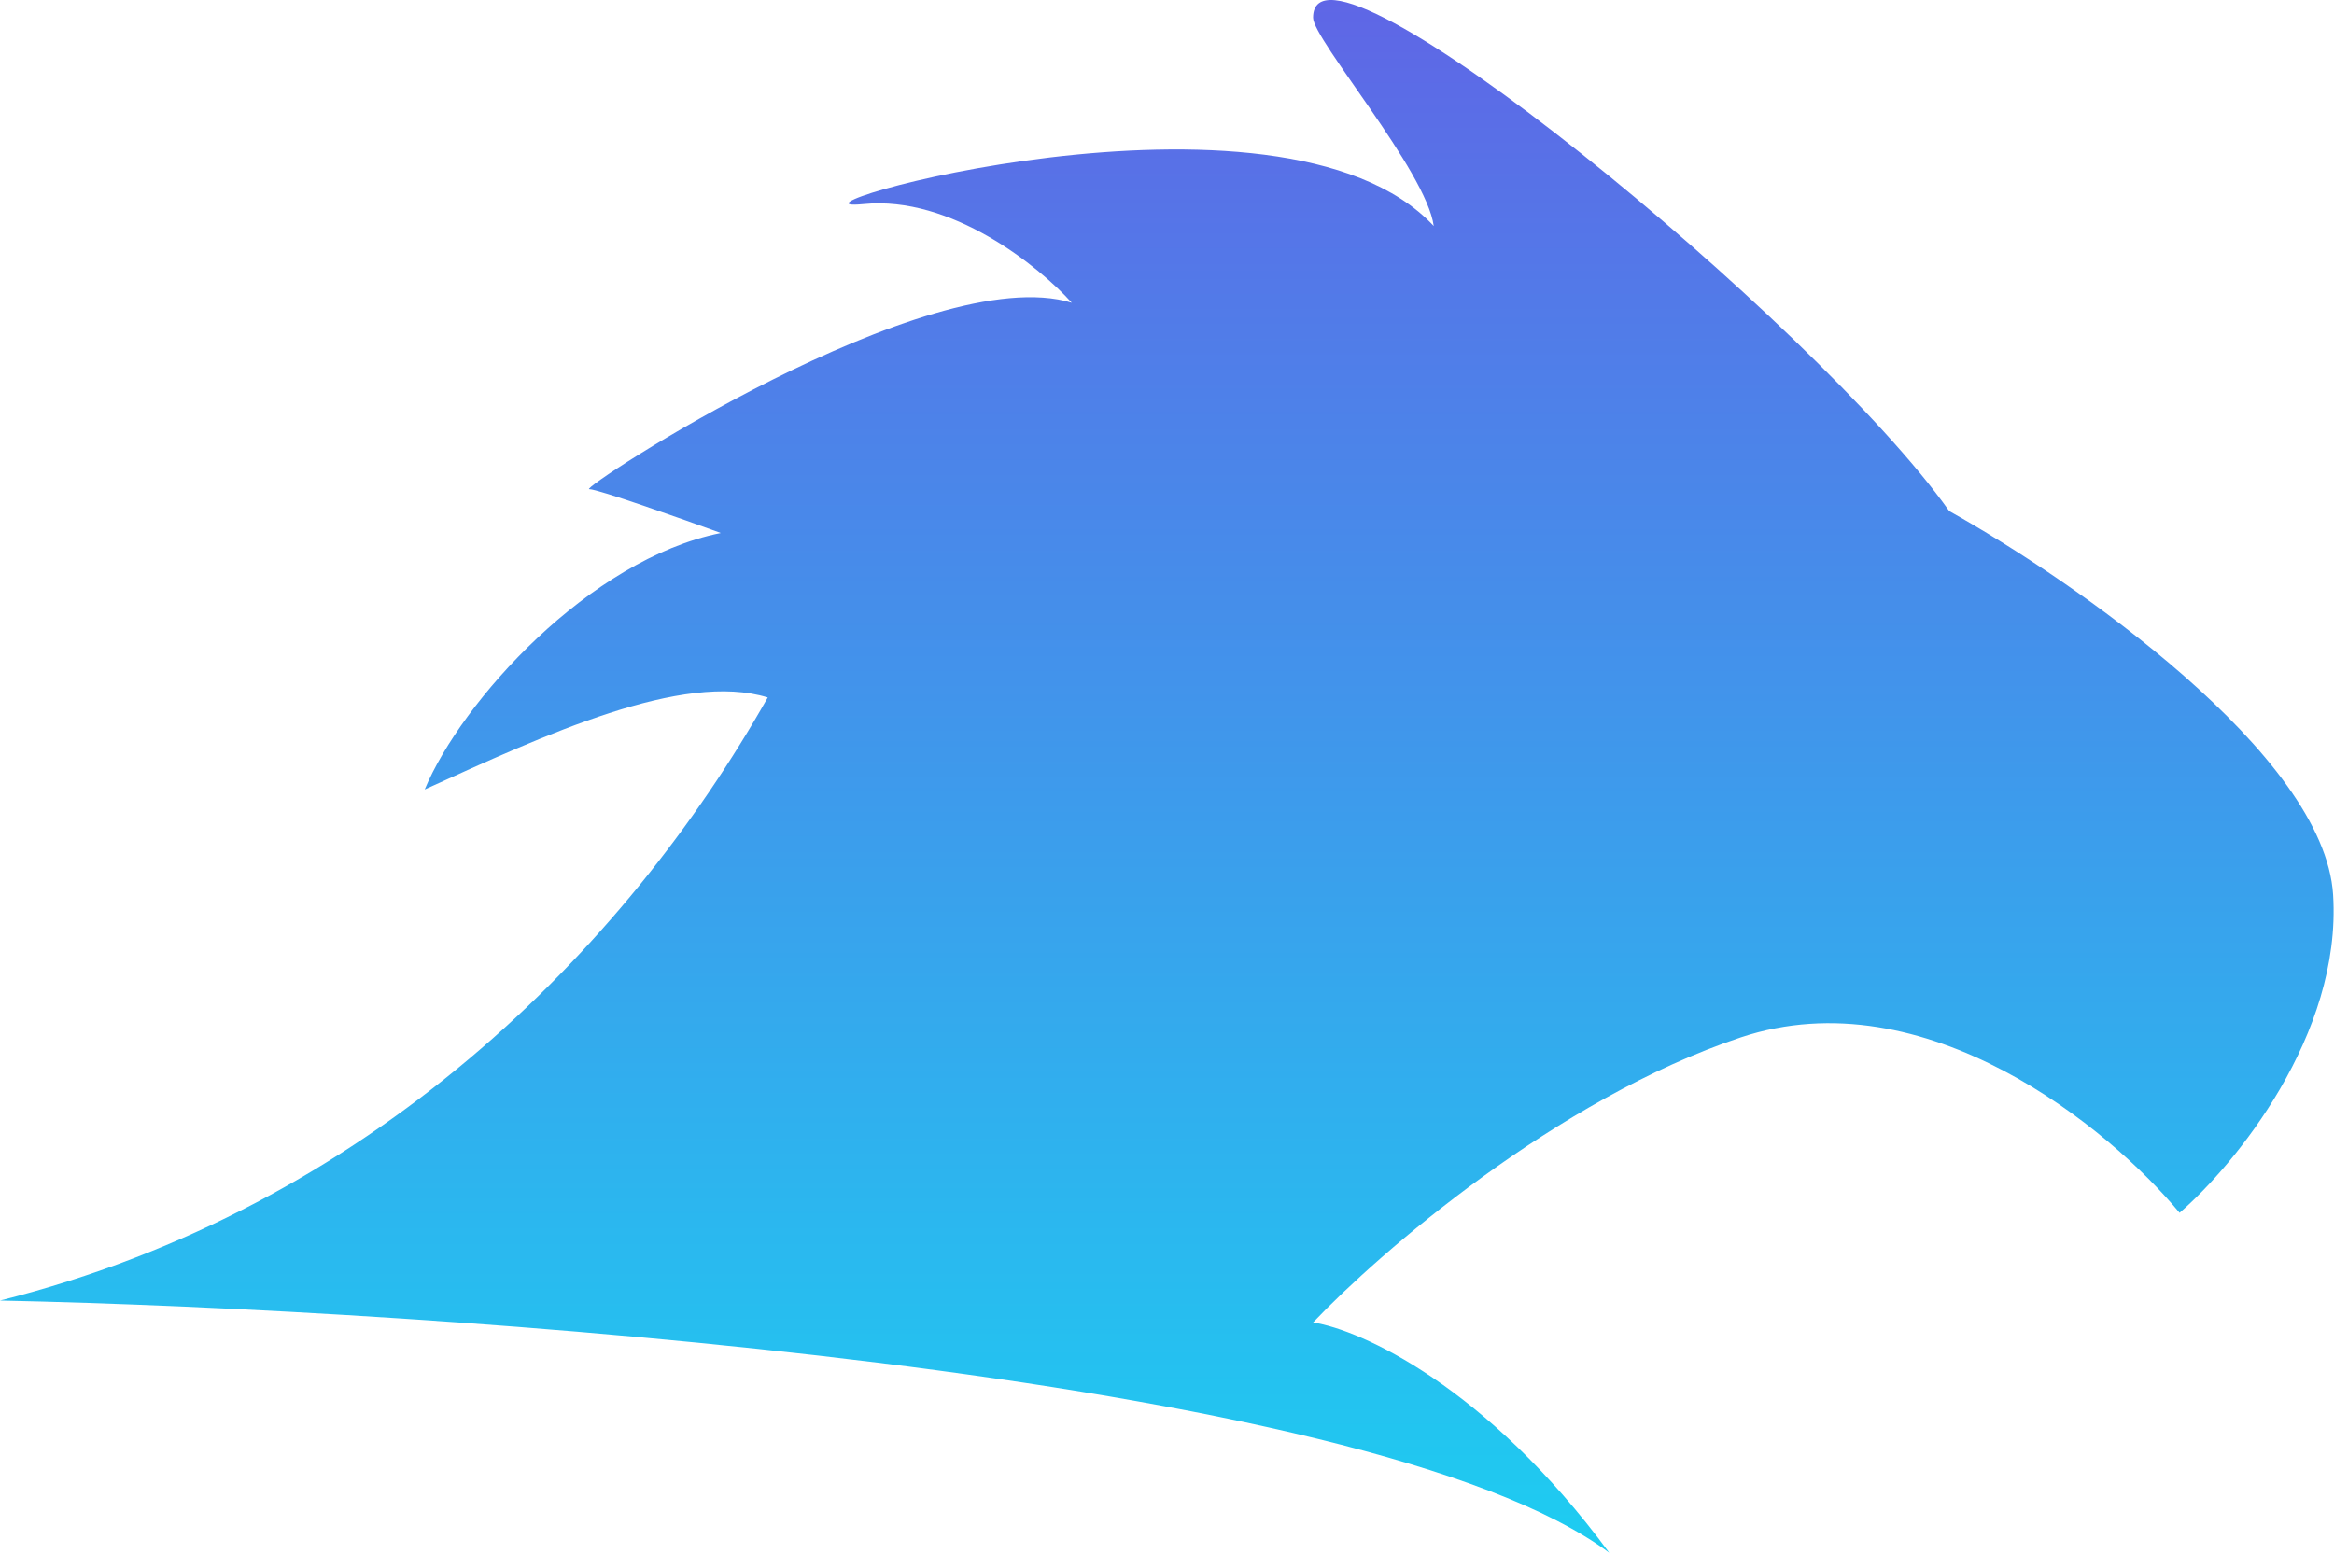 <svg width="61" height="41" viewBox="0 0 61 41" fill="none" xmlns="http://www.w3.org/2000/svg">
<path d="M20.066 18.234C16.339 24.827 9.667 31.578 0 34C11.396 34.24 35.763 35.895 42.058 40.593C38.847 36.236 35.56 34.764 34.318 34.573C36.038 32.758 40.682 28.725 45.498 27.12C50.313 25.515 55.148 29.509 56.964 31.706C58.397 30.464 61.206 27.063 60.977 23.394C60.748 19.724 54.193 15.176 50.944 13.361C47.504 8.488 34.318 -2.362 34.318 0.462C34.318 1.035 37.28 4.475 37.471 5.908C33.458 1.608 19.699 5.621 22.566 5.335C24.859 5.105 27.152 6.959 28.012 7.915C24.285 6.768 15.113 12.788 15.399 12.788C15.629 12.788 17.788 13.552 18.839 13.934C15.399 14.622 12.055 18.346 11.1 20.639C14.253 19.206 17.836 17.546 20.066 18.234Z" fill="url(#paint0_linear_179:553)"/>
<defs>
<linearGradient id="paint0_linear_179:553" x1="30.495" y1="0" x2="30.495" y2="40.593" gradientUnits="userSpaceOnUse">
<stop stop-color="#5F66E6"/>
<stop offset="1" stop-color="#1DCDF1"/>
</linearGradient>
</defs>
</svg>
